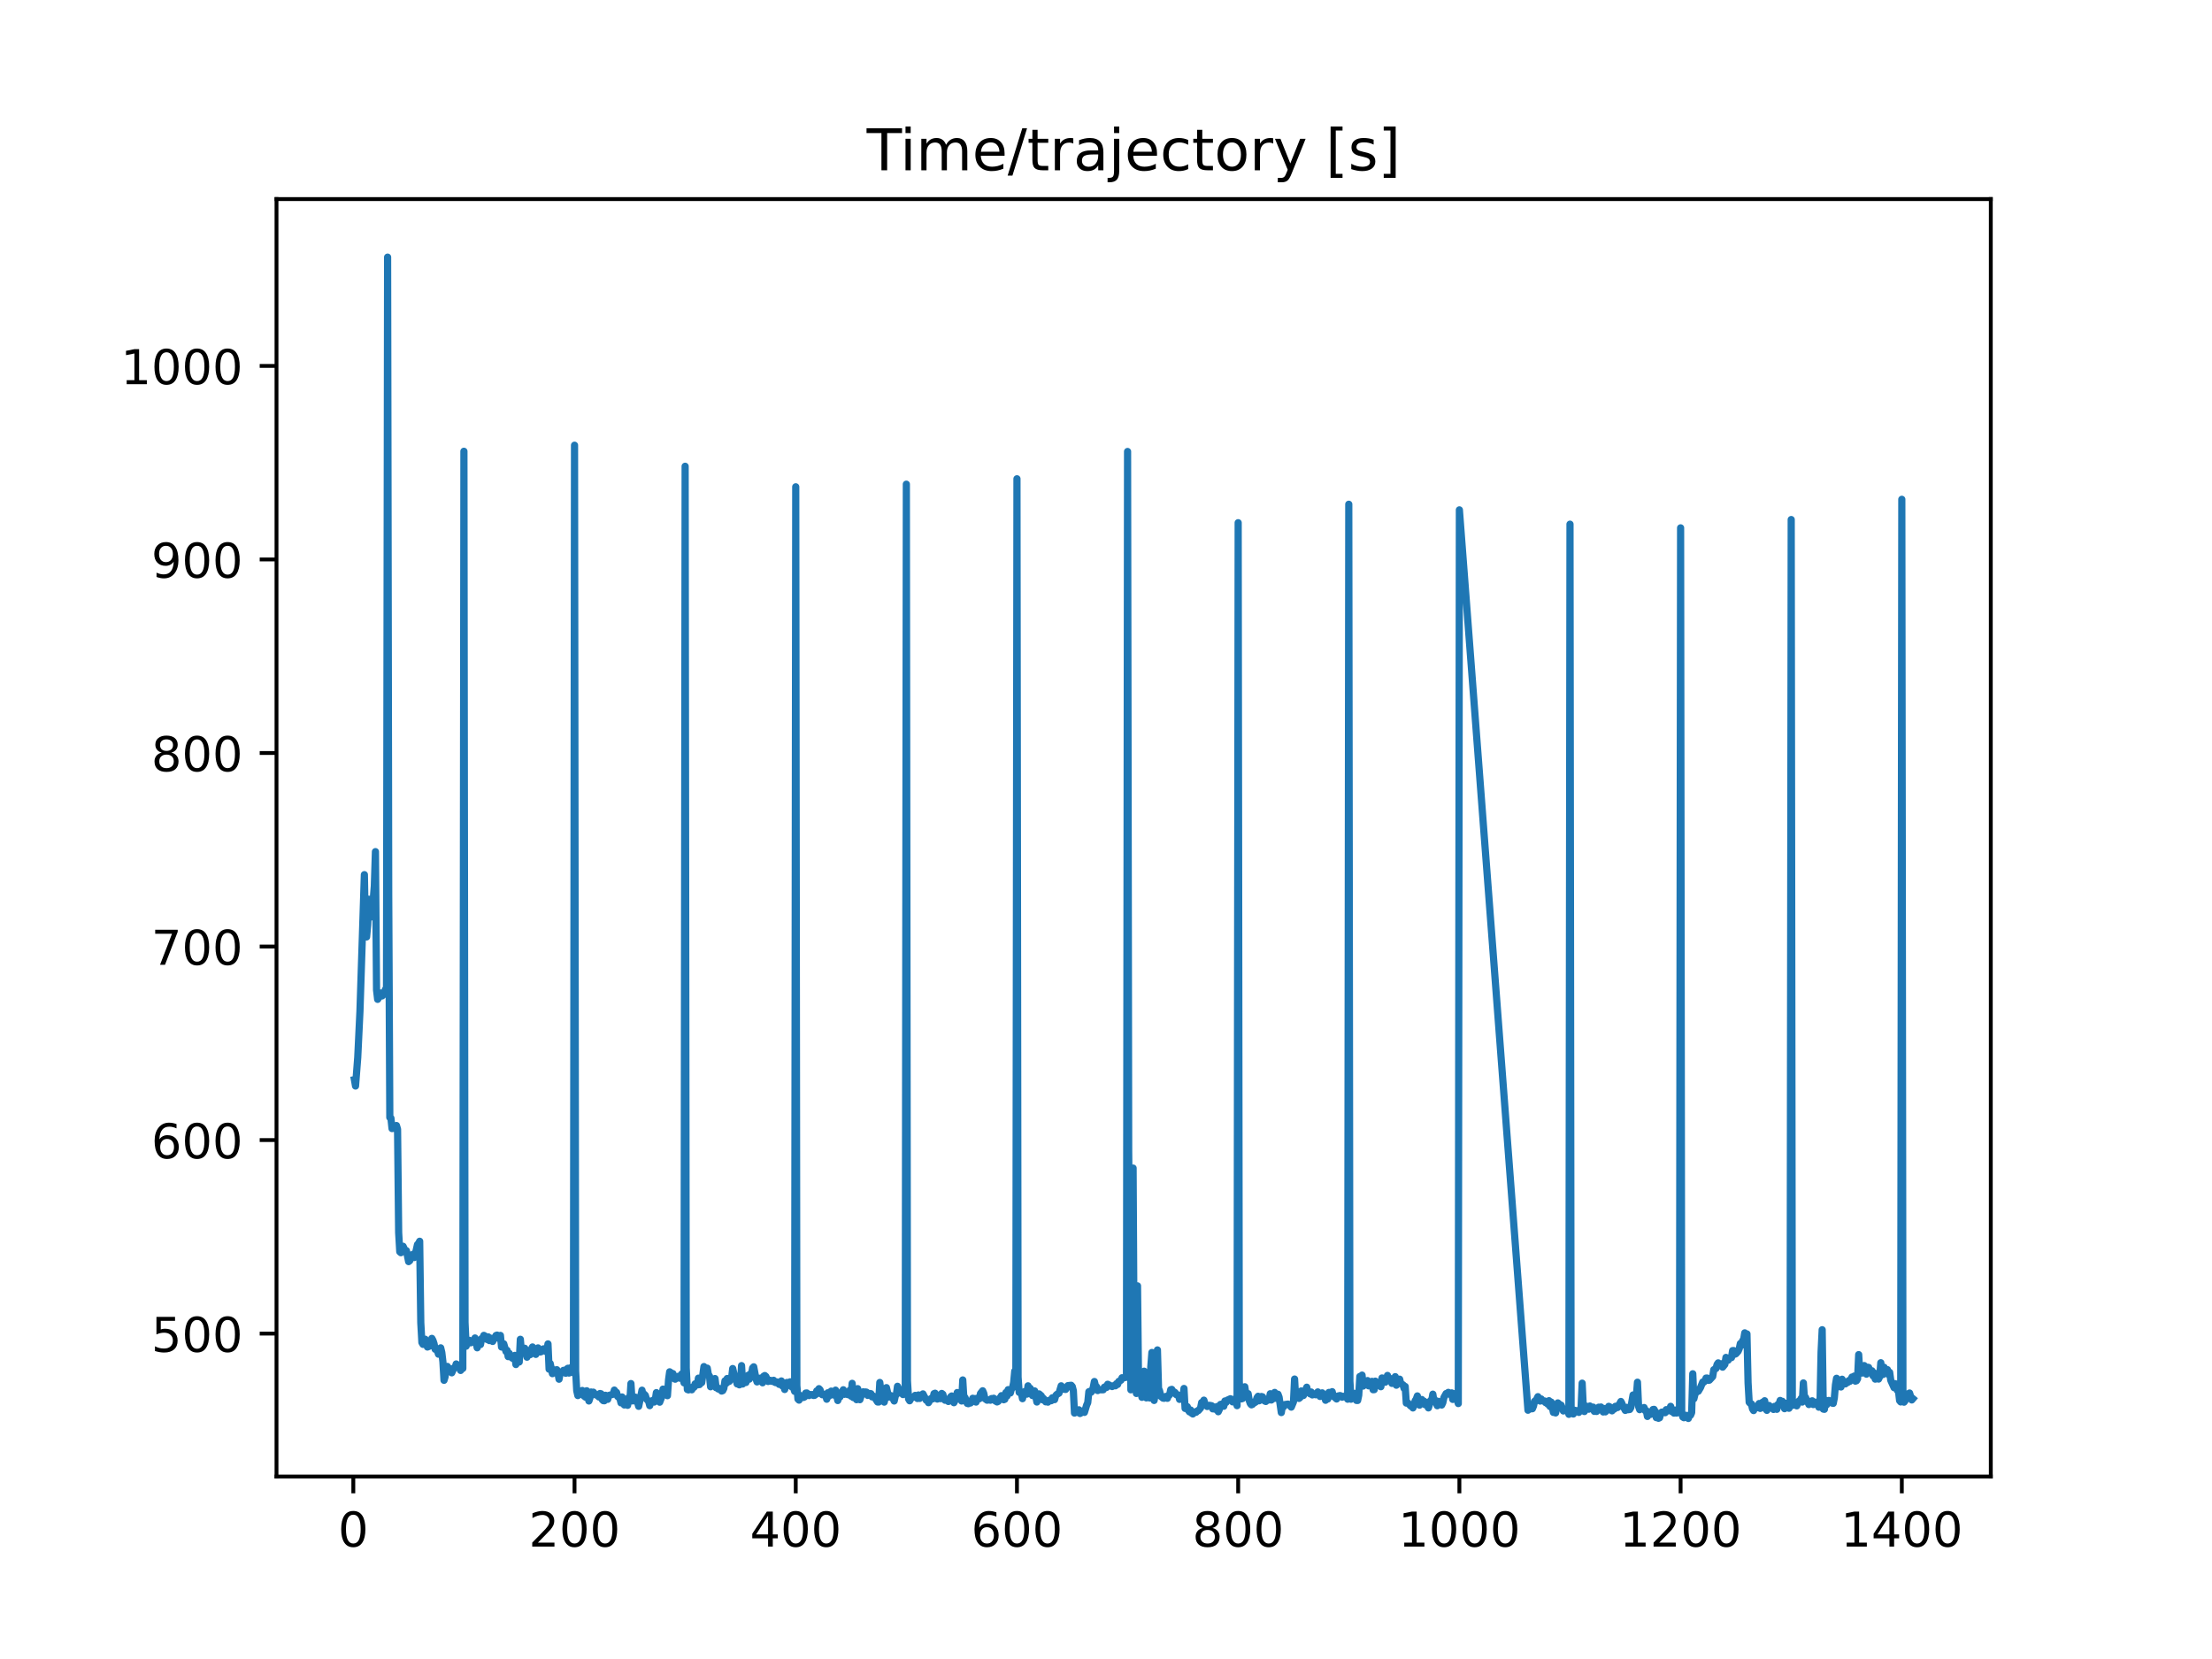 <?xml version="1.0" encoding="utf-8" standalone="no"?>
<!DOCTYPE svg PUBLIC "-//W3C//DTD SVG 1.1//EN"
  "http://www.w3.org/Graphics/SVG/1.1/DTD/svg11.dtd">
<!-- Created with matplotlib (https://matplotlib.org/) -->
<svg height="345.6pt" version="1.1" viewBox="0 0 460.8 345.6" width="460.8pt" xmlns="http://www.w3.org/2000/svg" xmlns:xlink="http://www.w3.org/1999/xlink">
 <defs>
  <style type="text/css">
*{stroke-linecap:butt;stroke-linejoin:round;}
  </style>
 </defs>
 <g id="figure_1">
  <g id="patch_1">
   <path d="M 0 345.6 
L 460.8 345.6 
L 460.8 0 
L 0 0 
z
" style="fill:#ffffff;"/>
  </g>
  <g id="axes_1">
   <g id="patch_2">
    <path d="M 57.6 307.584 
L 414.72 307.584 
L 414.72 41.472 
L 57.6 41.472 
z
" style="fill:#ffffff;"/>
   </g>
   <g id="matplotlib.axis_1">
    <g id="xtick_1">
     <g id="line2d_1">
      <defs>
       <path d="M 0 0 
L 0 3.5 
" id="m7036a03b59" style="stroke:#000000;stroke-width:0.8;"/>
      </defs>
      <g>
       <use style="stroke:#000000;stroke-width:0.8;" x="73.602" xlink:href="#m7036a03b59" y="307.584"/>
      </g>
     </g>
     <g id="text_1">
      <!-- 0 -->
      <defs>
       <path d="M 31.781 66.406 
Q 24.172 66.406 20.328 58.906 
Q 16.5 51.422 16.5 36.375 
Q 16.5 21.391 20.328 13.891 
Q 24.172 6.391 31.781 6.391 
Q 39.453 6.391 43.281 13.891 
Q 47.125 21.391 47.125 36.375 
Q 47.125 51.422 43.281 58.906 
Q 39.453 66.406 31.781 66.406 
z
M 31.781 74.219 
Q 44.047 74.219 50.516 64.516 
Q 56.984 54.828 56.984 36.375 
Q 56.984 17.969 50.516 8.266 
Q 44.047 -1.422 31.781 -1.422 
Q 19.531 -1.422 13.062 8.266 
Q 6.594 17.969 6.594 36.375 
Q 6.594 54.828 13.062 64.516 
Q 19.531 74.219 31.781 74.219 
z
" id="DejaVuSans-48"/>
      </defs>
      <g transform="translate(70.421 322.182)scale(0.1 -0.1)">
       <use xlink:href="#DejaVuSans-48"/>
      </g>
     </g>
    </g>
    <g id="xtick_2">
     <g id="line2d_2">
      <g>
       <use style="stroke:#000000;stroke-width:0.8;" x="119.685" xlink:href="#m7036a03b59" y="307.584"/>
      </g>
     </g>
     <g id="text_2">
      <!-- 200 -->
      <defs>
       <path d="M 19.188 8.297 
L 53.609 8.297 
L 53.609 0 
L 7.328 0 
L 7.328 8.297 
Q 12.938 14.109 22.625 23.891 
Q 32.328 33.688 34.812 36.531 
Q 39.547 41.844 41.422 45.531 
Q 43.312 49.219 43.312 52.781 
Q 43.312 58.594 39.234 62.25 
Q 35.156 65.922 28.609 65.922 
Q 23.969 65.922 18.812 64.312 
Q 13.672 62.703 7.812 59.422 
L 7.812 69.391 
Q 13.766 71.781 18.938 73 
Q 24.125 74.219 28.422 74.219 
Q 39.75 74.219 46.484 68.547 
Q 53.219 62.891 53.219 53.422 
Q 53.219 48.922 51.531 44.891 
Q 49.859 40.875 45.406 35.406 
Q 44.188 33.984 37.641 27.219 
Q 31.109 20.453 19.188 8.297 
z
" id="DejaVuSans-50"/>
      </defs>
      <g transform="translate(110.142 322.182)scale(0.1 -0.1)">
       <use xlink:href="#DejaVuSans-50"/>
       <use x="63.623" xlink:href="#DejaVuSans-48"/>
       <use x="127.246" xlink:href="#DejaVuSans-48"/>
      </g>
     </g>
    </g>
    <g id="xtick_3">
     <g id="line2d_3">
      <g>
       <use style="stroke:#000000;stroke-width:0.8;" x="165.768" xlink:href="#m7036a03b59" y="307.584"/>
      </g>
     </g>
     <g id="text_3">
      <!-- 400 -->
      <defs>
       <path d="M 37.797 64.312 
L 12.891 25.391 
L 37.797 25.391 
z
M 35.203 72.906 
L 47.609 72.906 
L 47.609 25.391 
L 58.016 25.391 
L 58.016 17.188 
L 47.609 17.188 
L 47.609 0 
L 37.797 0 
L 37.797 17.188 
L 4.891 17.188 
L 4.891 26.703 
z
" id="DejaVuSans-52"/>
      </defs>
      <g transform="translate(156.225 322.182)scale(0.1 -0.1)">
       <use xlink:href="#DejaVuSans-52"/>
       <use x="63.623" xlink:href="#DejaVuSans-48"/>
       <use x="127.246" xlink:href="#DejaVuSans-48"/>
      </g>
     </g>
    </g>
    <g id="xtick_4">
     <g id="line2d_4">
      <g>
       <use style="stroke:#000000;stroke-width:0.8;" x="211.851" xlink:href="#m7036a03b59" y="307.584"/>
      </g>
     </g>
     <g id="text_4">
      <!-- 600 -->
      <defs>
       <path d="M 33.016 40.375 
Q 26.375 40.375 22.484 35.828 
Q 18.609 31.297 18.609 23.391 
Q 18.609 15.531 22.484 10.953 
Q 26.375 6.391 33.016 6.391 
Q 39.656 6.391 43.531 10.953 
Q 47.406 15.531 47.406 23.391 
Q 47.406 31.297 43.531 35.828 
Q 39.656 40.375 33.016 40.375 
z
M 52.594 71.297 
L 52.594 62.312 
Q 48.875 64.062 45.094 64.984 
Q 41.312 65.922 37.594 65.922 
Q 27.828 65.922 22.672 59.328 
Q 17.531 52.734 16.797 39.406 
Q 19.672 43.656 24.016 45.922 
Q 28.375 48.188 33.594 48.188 
Q 44.578 48.188 50.953 41.516 
Q 57.328 34.859 57.328 23.391 
Q 57.328 12.156 50.688 5.359 
Q 44.047 -1.422 33.016 -1.422 
Q 20.359 -1.422 13.672 8.266 
Q 6.984 17.969 6.984 36.375 
Q 6.984 53.656 15.188 63.938 
Q 23.391 74.219 37.203 74.219 
Q 40.922 74.219 44.703 73.484 
Q 48.484 72.75 52.594 71.297 
z
" id="DejaVuSans-54"/>
      </defs>
      <g transform="translate(202.307 322.182)scale(0.1 -0.1)">
       <use xlink:href="#DejaVuSans-54"/>
       <use x="63.623" xlink:href="#DejaVuSans-48"/>
       <use x="127.246" xlink:href="#DejaVuSans-48"/>
      </g>
     </g>
    </g>
    <g id="xtick_5">
     <g id="line2d_5">
      <g>
       <use style="stroke:#000000;stroke-width:0.8;" x="257.934" xlink:href="#m7036a03b59" y="307.584"/>
      </g>
     </g>
     <g id="text_5">
      <!-- 800 -->
      <defs>
       <path d="M 31.781 34.625 
Q 24.75 34.625 20.719 30.859 
Q 16.703 27.094 16.703 20.516 
Q 16.703 13.922 20.719 10.156 
Q 24.75 6.391 31.781 6.391 
Q 38.812 6.391 42.859 10.172 
Q 46.922 13.969 46.922 20.516 
Q 46.922 27.094 42.891 30.859 
Q 38.875 34.625 31.781 34.625 
z
M 21.922 38.812 
Q 15.578 40.375 12.031 44.719 
Q 8.5 49.078 8.5 55.328 
Q 8.5 64.062 14.719 69.141 
Q 20.953 74.219 31.781 74.219 
Q 42.672 74.219 48.875 69.141 
Q 55.078 64.062 55.078 55.328 
Q 55.078 49.078 51.531 44.719 
Q 48 40.375 41.703 38.812 
Q 48.828 37.156 52.797 32.312 
Q 56.781 27.484 56.781 20.516 
Q 56.781 9.906 50.312 4.234 
Q 43.844 -1.422 31.781 -1.422 
Q 19.734 -1.422 13.25 4.234 
Q 6.781 9.906 6.781 20.516 
Q 6.781 27.484 10.781 32.312 
Q 14.797 37.156 21.922 38.812 
z
M 18.312 54.391 
Q 18.312 48.734 21.844 45.562 
Q 25.391 42.391 31.781 42.391 
Q 38.141 42.391 41.719 45.562 
Q 45.312 48.734 45.312 54.391 
Q 45.312 60.062 41.719 63.234 
Q 38.141 66.406 31.781 66.406 
Q 25.391 66.406 21.844 63.234 
Q 18.312 60.062 18.312 54.391 
z
" id="DejaVuSans-56"/>
      </defs>
      <g transform="translate(248.39 322.182)scale(0.1 -0.1)">
       <use xlink:href="#DejaVuSans-56"/>
       <use x="63.623" xlink:href="#DejaVuSans-48"/>
       <use x="127.246" xlink:href="#DejaVuSans-48"/>
      </g>
     </g>
    </g>
    <g id="xtick_6">
     <g id="line2d_6">
      <g>
       <use style="stroke:#000000;stroke-width:0.8;" x="304.017" xlink:href="#m7036a03b59" y="307.584"/>
      </g>
     </g>
     <g id="text_6">
      <!-- 1000 -->
      <defs>
       <path d="M 12.406 8.297 
L 28.516 8.297 
L 28.516 63.922 
L 10.984 60.406 
L 10.984 69.391 
L 28.422 72.906 
L 38.281 72.906 
L 38.281 8.297 
L 54.391 8.297 
L 54.391 0 
L 12.406 0 
z
" id="DejaVuSans-49"/>
      </defs>
      <g transform="translate(291.292 322.182)scale(0.1 -0.1)">
       <use xlink:href="#DejaVuSans-49"/>
       <use x="63.623" xlink:href="#DejaVuSans-48"/>
       <use x="127.246" xlink:href="#DejaVuSans-48"/>
       <use x="190.869" xlink:href="#DejaVuSans-48"/>
      </g>
     </g>
    </g>
    <g id="xtick_7">
     <g id="line2d_7">
      <g>
       <use style="stroke:#000000;stroke-width:0.8;" x="350.1" xlink:href="#m7036a03b59" y="307.584"/>
      </g>
     </g>
     <g id="text_7">
      <!-- 1200 -->
      <g transform="translate(337.375 322.182)scale(0.1 -0.1)">
       <use xlink:href="#DejaVuSans-49"/>
       <use x="63.623" xlink:href="#DejaVuSans-50"/>
       <use x="127.246" xlink:href="#DejaVuSans-48"/>
       <use x="190.869" xlink:href="#DejaVuSans-48"/>
      </g>
     </g>
    </g>
    <g id="xtick_8">
     <g id="line2d_8">
      <g>
       <use style="stroke:#000000;stroke-width:0.8;" x="396.183" xlink:href="#m7036a03b59" y="307.584"/>
      </g>
     </g>
     <g id="text_8">
      <!-- 1400 -->
      <g transform="translate(383.458 322.182)scale(0.1 -0.1)">
       <use xlink:href="#DejaVuSans-49"/>
       <use x="63.623" xlink:href="#DejaVuSans-52"/>
       <use x="127.246" xlink:href="#DejaVuSans-48"/>
       <use x="190.869" xlink:href="#DejaVuSans-48"/>
      </g>
     </g>
    </g>
   </g>
   <g id="matplotlib.axis_2">
    <g id="ytick_1">
     <g id="line2d_9">
      <defs>
       <path d="M 0 0 
L -3.5 0 
" id="m1cb4698c40" style="stroke:#000000;stroke-width:0.8;"/>
      </defs>
      <g>
       <use style="stroke:#000000;stroke-width:0.8;" x="57.6" xlink:href="#m1cb4698c40" y="277.815"/>
      </g>
     </g>
     <g id="text_9">
      <!-- 500 -->
      <defs>
       <path d="M 10.797 72.906 
L 49.516 72.906 
L 49.516 64.594 
L 19.828 64.594 
L 19.828 46.734 
Q 21.969 47.469 24.109 47.828 
Q 26.266 48.188 28.422 48.188 
Q 40.625 48.188 47.75 41.5 
Q 54.891 34.812 54.891 23.391 
Q 54.891 11.625 47.562 5.094 
Q 40.234 -1.422 26.906 -1.422 
Q 22.312 -1.422 17.547 -0.641 
Q 12.797 0.141 7.719 1.703 
L 7.719 11.625 
Q 12.109 9.234 16.797 8.062 
Q 21.484 6.891 26.703 6.891 
Q 35.156 6.891 40.078 11.328 
Q 45.016 15.766 45.016 23.391 
Q 45.016 31 40.078 35.438 
Q 35.156 39.891 26.703 39.891 
Q 22.75 39.891 18.812 39.016 
Q 14.891 38.141 10.797 36.281 
z
" id="DejaVuSans-53"/>
      </defs>
      <g transform="translate(31.512 281.614)scale(0.1 -0.1)">
       <use xlink:href="#DejaVuSans-53"/>
       <use x="63.623" xlink:href="#DejaVuSans-48"/>
       <use x="127.246" xlink:href="#DejaVuSans-48"/>
      </g>
     </g>
    </g>
    <g id="ytick_2">
     <g id="line2d_10">
      <g>
       <use style="stroke:#000000;stroke-width:0.8;" x="57.6" xlink:href="#m1cb4698c40" y="237.497"/>
      </g>
     </g>
     <g id="text_10">
      <!-- 600 -->
      <g transform="translate(31.512 241.296)scale(0.1 -0.1)">
       <use xlink:href="#DejaVuSans-54"/>
       <use x="63.623" xlink:href="#DejaVuSans-48"/>
       <use x="127.246" xlink:href="#DejaVuSans-48"/>
      </g>
     </g>
    </g>
    <g id="ytick_3">
     <g id="line2d_11">
      <g>
       <use style="stroke:#000000;stroke-width:0.8;" x="57.6" xlink:href="#m1cb4698c40" y="197.18"/>
      </g>
     </g>
     <g id="text_11">
      <!-- 700 -->
      <defs>
       <path d="M 8.203 72.906 
L 55.078 72.906 
L 55.078 68.703 
L 28.609 0 
L 18.312 0 
L 43.219 64.594 
L 8.203 64.594 
z
" id="DejaVuSans-55"/>
      </defs>
      <g transform="translate(31.512 200.979)scale(0.1 -0.1)">
       <use xlink:href="#DejaVuSans-55"/>
       <use x="63.623" xlink:href="#DejaVuSans-48"/>
       <use x="127.246" xlink:href="#DejaVuSans-48"/>
      </g>
     </g>
    </g>
    <g id="ytick_4">
     <g id="line2d_12">
      <g>
       <use style="stroke:#000000;stroke-width:0.8;" x="57.6" xlink:href="#m1cb4698c40" y="156.862"/>
      </g>
     </g>
     <g id="text_12">
      <!-- 800 -->
      <g transform="translate(31.512 160.662)scale(0.1 -0.1)">
       <use xlink:href="#DejaVuSans-56"/>
       <use x="63.623" xlink:href="#DejaVuSans-48"/>
       <use x="127.246" xlink:href="#DejaVuSans-48"/>
      </g>
     </g>
    </g>
    <g id="ytick_5">
     <g id="line2d_13">
      <g>
       <use style="stroke:#000000;stroke-width:0.8;" x="57.6" xlink:href="#m1cb4698c40" y="116.545"/>
      </g>
     </g>
     <g id="text_13">
      <!-- 900 -->
      <defs>
       <path d="M 10.984 1.516 
L 10.984 10.5 
Q 14.703 8.734 18.5 7.812 
Q 22.312 6.891 25.984 6.891 
Q 35.75 6.891 40.891 13.453 
Q 46.047 20.016 46.781 33.406 
Q 43.953 29.203 39.594 26.953 
Q 35.25 24.703 29.984 24.703 
Q 19.047 24.703 12.672 31.312 
Q 6.297 37.938 6.297 49.422 
Q 6.297 60.641 12.938 67.422 
Q 19.578 74.219 30.609 74.219 
Q 43.266 74.219 49.922 64.516 
Q 56.594 54.828 56.594 36.375 
Q 56.594 19.141 48.406 8.859 
Q 40.234 -1.422 26.422 -1.422 
Q 22.703 -1.422 18.891 -0.688 
Q 15.094 0.047 10.984 1.516 
z
M 30.609 32.422 
Q 37.25 32.422 41.125 36.953 
Q 45.016 41.5 45.016 49.422 
Q 45.016 57.281 41.125 61.844 
Q 37.25 66.406 30.609 66.406 
Q 23.969 66.406 20.094 61.844 
Q 16.219 57.281 16.219 49.422 
Q 16.219 41.5 20.094 36.953 
Q 23.969 32.422 30.609 32.422 
z
" id="DejaVuSans-57"/>
      </defs>
      <g transform="translate(31.512 120.344)scale(0.1 -0.1)">
       <use xlink:href="#DejaVuSans-57"/>
       <use x="63.623" xlink:href="#DejaVuSans-48"/>
       <use x="127.246" xlink:href="#DejaVuSans-48"/>
      </g>
     </g>
    </g>
    <g id="ytick_6">
     <g id="line2d_14">
      <g>
       <use style="stroke:#000000;stroke-width:0.8;" x="57.6" xlink:href="#m1cb4698c40" y="76.228"/>
      </g>
     </g>
     <g id="text_14">
      <!-- 1000 -->
      <g transform="translate(25.15 80.027)scale(0.1 -0.1)">
       <use xlink:href="#DejaVuSans-49"/>
       <use x="63.623" xlink:href="#DejaVuSans-48"/>
       <use x="127.246" xlink:href="#DejaVuSans-48"/>
       <use x="190.869" xlink:href="#DejaVuSans-48"/>
      </g>
     </g>
    </g>
   </g>
   <g id="line2d_15">
    <path clip-path="url(#p429efb8d99)" d="M 73.833 224.926 
L 74.063 226.241 
L 74.524 220.281 
L 74.985 210.651 
L 75.906 182.207 
L 76.137 194.825 
L 76.367 195.181 
L 76.598 192.702 
L 76.828 187.327 
L 77.289 191.025 
L 77.519 190.334 
L 77.98 184.548 
L 78.211 177.41 
L 78.441 206.223 
L 78.671 208.185 
L 79.132 207.443 
L 79.363 206.855 
L 79.593 207.47 
L 80.054 207.027 
L 80.284 206.117 
L 80.515 206.82 
L 80.745 53.568 
L 80.976 186.435 
L 81.206 232.792 
L 81.436 232.925 
L 81.667 235.102 
L 81.897 234.946 
L 82.128 235.078 
L 82.358 234.856 
L 82.588 234.465 
L 82.819 235.234 
L 83.049 256.787 
L 83.28 260.761 
L 83.51 260.963 
L 83.971 259.622 
L 84.432 260.59 
L 84.662 260.532 
L 85.123 262.817 
L 85.353 262.636 
L 85.584 261.449 
L 85.814 261.603 
L 86.045 261.281 
L 86.275 261.974 
L 86.506 261.31 
L 86.966 259.263 
L 87.197 259.028 
L 87.427 258.575 
L 87.658 275.542 
L 87.888 279.668 
L 88.118 280.056 
L 88.349 279.186 
L 88.579 278.984 
L 89.04 280.609 
L 89.501 280.416 
L 89.731 279.917 
L 89.962 278.808 
L 90.192 279.233 
L 90.423 279.933 
L 90.653 281.081 
L 90.883 281.047 
L 91.114 281.373 
L 91.344 282.104 
L 91.575 281.97 
L 91.805 280.777 
L 92.036 281.751 
L 92.266 283.699 
L 92.496 287.544 
L 92.727 286.783 
L 92.957 284.895 
L 93.188 284.646 
L 93.418 284.979 
L 93.648 285.086 
L 94.109 285.985 
L 94.57 284.948 
L 94.8 284.927 
L 95.031 284.136 
L 95.492 284.434 
L 95.953 285.491 
L 96.183 284.924 
L 96.413 285.081 
L 96.644 94.009 
L 96.874 275.493 
L 96.874 275.493 
L 97.105 280.438 
L 97.105 280.438 
L 97.335 279.666 
L 97.335 279.666 
L 97.565 279.609 
L 97.565 279.609 
L 97.796 279.211 
L 98.026 279.738 
L 98.026 279.738 
L 98.257 279.554 
L 98.487 279.596 
L 98.487 279.596 
L 98.718 279.406 
L 98.718 279.406 
L 98.948 278.723 
L 98.948 278.723 
L 99.409 280.771 
L 99.409 280.771 
L 99.639 279.736 
L 99.639 279.736 
L 100.1 280.091 
L 100.1 280.091 
L 100.33 278.846 
L 100.33 278.846 
L 100.561 278.787 
L 100.561 278.787 
L 100.791 278.179 
L 101.022 278.304 
L 101.022 278.304 
L 101.483 279.049 
L 101.483 279.049 
L 101.713 278.491 
L 101.713 278.491 
L 101.943 279.27 
L 101.943 279.27 
L 102.174 278.928 
L 102.174 278.928 
L 102.404 278.791 
L 102.404 278.791 
L 102.635 279.45 
L 102.635 279.45 
L 102.865 278.958 
L 102.865 278.958 
L 103.095 278.793 
L 103.095 278.793 
L 103.326 278.199 
L 103.326 278.199 
L 103.556 278.121 
L 103.556 278.121 
L 104.017 278.883 
L 104.017 278.883 
L 104.247 278.19 
L 104.247 278.19 
L 104.478 280.608 
L 104.478 280.608 
L 104.708 279.989 
L 104.708 279.989 
L 104.939 279.937 
L 104.939 279.937 
L 105.4 281.53 
L 105.4 281.53 
L 105.63 281.296 
L 105.63 281.296 
L 105.86 282.608 
L 105.86 282.608 
L 106.091 281.931 
L 106.091 281.931 
L 106.321 282.608 
L 106.321 282.608 
L 106.782 282.967 
L 106.782 282.967 
L 107.012 282.984 
L 107.243 282.355 
L 107.243 282.355 
L 107.473 284.257 
L 107.473 284.257 
L 107.704 283.302 
L 107.704 283.302 
L 107.934 283.173 
L 107.934 283.173 
L 108.165 283.735 
L 108.165 283.735 
L 108.395 278.994 
L 108.625 281.565 
L 108.856 281.852 
L 109.086 281.593 
L 109.317 280.862 
L 109.777 282.731 
L 110.238 281.334 
L 110.469 282.191 
L 110.699 281.064 
L 110.93 280.595 
L 111.621 282.145 
L 111.851 281.156 
L 112.082 280.791 
L 112.312 281.432 
L 112.542 281.645 
L 112.773 281.569 
L 113.234 280.983 
L 113.464 281.097 
L 113.694 281.527 
L 113.925 281.35 
L 114.155 279.955 
L 114.386 285.229 
L 114.616 284.035 
L 115.077 286.159 
L 115.538 285.371 
L 115.768 285.537 
L 115.999 285.335 
L 116.229 286.079 
L 116.459 287.317 
L 116.69 286.048 
L 116.92 285.82 
L 117.151 285.877 
L 117.381 285.465 
L 117.612 285.933 
L 117.842 286.074 
L 118.072 285.203 
L 118.303 285.034 
L 118.533 286.036 
L 118.764 284.969 
L 119.224 285.911 
L 119.455 285.867 
L 119.685 92.746 
L 119.916 285.611 
L 120.146 289.721 
L 120.377 290.725 
L 120.607 289.751 
L 120.837 290.084 
L 121.068 290.092 
L 121.298 289.662 
L 121.529 290.693 
L 121.989 291.067 
L 122.22 289.718 
L 122.681 291.851 
L 122.911 291.171 
L 123.142 289.981 
L 123.372 290.293 
L 123.602 290.009 
L 124.063 290.567 
L 124.294 290.649 
L 124.524 290.592 
L 124.754 291.014 
L 124.985 290.294 
L 125.215 290.349 
L 125.446 291.556 
L 125.676 291.783 
L 125.906 291.806 
L 126.137 290.661 
L 126.598 291.509 
L 126.828 290.692 
L 127.289 290.567 
L 127.75 290.439 
L 127.98 289.58 
L 128.211 289.931 
L 128.441 290.058 
L 128.671 290.911 
L 129.132 291.297 
L 129.363 292.243 
L 129.593 291.016 
L 130.054 292.681 
L 130.284 291.638 
L 130.515 292.548 
L 130.745 292.755 
L 130.976 291.138 
L 131.206 291.942 
L 131.436 288.218 
L 131.667 291.835 
L 132.128 291.806 
L 132.358 291.052 
L 132.589 291.363 
L 133.049 292.965 
L 133.741 289.6 
L 133.971 290.646 
L 134.201 290.433 
L 134.432 290.679 
L 134.662 291.426 
L 135.123 291.93 
L 135.353 292.823 
L 135.584 291.892 
L 135.814 291.885 
L 136.045 291.687 
L 136.275 292.078 
L 136.506 291.576 
L 136.736 290.107 
L 136.966 291.4 
L 137.197 290.808 
L 137.427 292.105 
L 137.888 290.896 
L 138.118 289.377 
L 138.349 289.482 
L 138.579 290.088 
L 138.81 290.107 
L 139.04 290.747 
L 139.271 287.445 
L 139.501 285.77 
L 139.962 286.105 
L 140.192 286.147 
L 140.423 287.181 
L 140.653 287.313 
L 140.883 286.996 
L 141.344 286.697 
L 141.575 287.104 
L 141.805 286.779 
L 142.036 286.207 
L 142.266 286.921 
L 142.496 288.072 
L 142.727 97.132 
L 142.957 284.97 
L 143.188 289.46 
L 143.418 289.544 
L 143.648 289.071 
L 143.879 289.064 
L 144.109 289.518 
L 144.34 288.935 
L 144.57 289.005 
L 144.801 288.28 
L 145.031 288.237 
L 145.261 288.512 
L 145.492 287.091 
L 145.722 288.436 
L 145.953 287.129 
L 146.183 288.027 
L 146.644 284.679 
L 147.105 285.336 
L 147.335 285.005 
L 147.565 286.323 
L 147.796 286.664 
L 148.026 288.891 
L 148.257 288.566 
L 148.487 287.783 
L 148.718 287.844 
L 148.948 287.174 
L 149.178 289.09 
L 149.409 289.005 
L 149.639 289.359 
L 150.1 289.284 
L 150.33 289.785 
L 150.561 289.692 
L 150.791 289.225 
L 151.022 287.648 
L 151.252 288.197 
L 151.483 287.166 
L 151.713 287.858 
L 151.943 287.759 
L 152.404 287.05 
L 152.635 285.092 
L 153.095 287.072 
L 153.326 287.306 
L 153.556 288.296 
L 153.787 287.881 
L 154.017 288.492 
L 154.248 288.351 
L 154.478 284.481 
L 154.708 288.319 
L 154.939 286.754 
L 155.169 287.657 
L 155.4 287.997 
L 155.63 286.968 
L 155.86 286.489 
L 156.091 287.311 
L 156.321 286.196 
L 156.552 286.293 
L 156.782 284.973 
L 157.012 284.732 
L 157.473 287.166 
L 157.704 287.88 
L 158.165 287.11 
L 158.395 287.719 
L 158.625 287.043 
L 158.856 288.062 
L 159.086 286.694 
L 159.317 286.548 
L 159.547 286.74 
L 160.008 287.787 
L 160.238 287.533 
L 160.469 287.543 
L 160.699 287.75 
L 161.16 287.541 
L 161.39 287.948 
L 161.621 288.037 
L 161.851 287.877 
L 162.082 288.031 
L 162.312 288.392 
L 162.773 287.677 
L 163.003 288.737 
L 163.234 288.197 
L 163.464 289.455 
L 163.695 288.258 
L 163.925 287.987 
L 164.155 288.09 
L 164.616 287.853 
L 164.847 288.855 
L 165.077 288.461 
L 165.538 289.849 
L 165.768 101.412 
L 165.999 288.623 
L 166.229 291.45 
L 166.46 291.674 
L 166.69 290.689 
L 166.92 291.201 
L 167.151 290.883 
L 167.381 291.114 
L 167.612 291.007 
L 167.842 290.199 
L 168.072 290.179 
L 168.533 290.722 
L 168.764 290.501 
L 168.994 290.563 
L 169.224 290.505 
L 169.455 290.699 
L 169.685 290.679 
L 169.916 290.507 
L 170.146 289.74 
L 170.377 290.277 
L 170.607 289.283 
L 170.837 289.523 
L 171.068 290.293 
L 171.298 290.554 
L 171.529 290.437 
L 171.759 290.668 
L 171.989 290.568 
L 172.22 291.484 
L 172.45 290.135 
L 172.681 290.843 
L 172.911 290.449 
L 173.142 289.797 
L 173.372 290.377 
L 173.602 290.6 
L 174.063 289.59 
L 174.524 291.761 
L 174.754 291.065 
L 174.985 291.016 
L 175.215 290.26 
L 175.676 289.51 
L 175.907 290.466 
L 176.137 290.272 
L 176.367 290.326 
L 176.598 290.529 
L 176.828 290.28 
L 177.059 289.594 
L 177.289 290.848 
L 177.519 288.176 
L 177.75 291.134 
L 177.98 291.12 
L 178.211 291.258 
L 178.441 291.581 
L 178.671 289.282 
L 178.902 290.159 
L 179.132 291.582 
L 179.593 290.152 
L 179.824 289.941 
L 180.054 290.337 
L 180.284 289.966 
L 180.515 290.009 
L 180.745 290.685 
L 181.206 290.288 
L 181.436 290.331 
L 181.667 290.999 
L 181.897 290.804 
L 182.128 290.977 
L 182.819 292.059 
L 183.049 292.069 
L 183.28 287.988 
L 183.741 291.761 
L 183.971 291.783 
L 184.201 292.088 
L 184.432 291.059 
L 184.662 289.066 
L 185.123 291.029 
L 185.354 290.741 
L 185.584 290.725 
L 185.814 291.189 
L 186.045 291.349 
L 186.275 291.853 
L 186.506 290.833 
L 186.736 290.43 
L 186.966 288.787 
L 187.197 289.27 
L 187.427 290.172 
L 187.658 289.974 
L 187.888 289.597 
L 188.119 290.522 
L 188.349 290.257 
L 188.579 289.586 
L 188.81 100.863 
L 189.04 287.656 
L 189.271 291.424 
L 189.501 291.808 
L 189.731 291.32 
L 189.962 291.236 
L 190.192 291.003 
L 190.423 291.003 
L 190.653 290.677 
L 190.883 290.751 
L 191.114 291.334 
L 191.344 290.594 
L 191.575 291.321 
L 191.805 290.704 
L 192.036 290.799 
L 192.266 290.37 
L 192.957 291.698 
L 193.188 291.509 
L 193.418 292.204 
L 193.879 291.446 
L 194.109 291.232 
L 194.34 291.405 
L 194.57 290.322 
L 194.801 290.23 
L 195.031 291.195 
L 195.261 291.45 
L 195.492 291.283 
L 195.953 291.37 
L 196.183 290.279 
L 196.413 290.455 
L 196.644 291.402 
L 196.874 291.702 
L 197.105 291.547 
L 197.566 291.957 
L 197.796 291.775 
L 198.026 290.998 
L 198.257 290.807 
L 198.487 291.085 
L 198.718 292.21 
L 199.178 291.306 
L 199.409 290.086 
L 199.639 290.922 
L 199.87 291.003 
L 200.1 291.269 
L 200.33 291.857 
L 200.561 287.467 
L 200.791 291.335 
L 201.022 291.118 
L 201.483 292.348 
L 201.713 292.417 
L 201.943 292.054 
L 202.174 292.268 
L 202.404 292.062 
L 202.635 291.286 
L 202.865 291.907 
L 203.095 291.342 
L 203.326 292.082 
L 203.556 291.279 
L 203.787 291.404 
L 204.017 291.391 
L 204.248 290.297 
L 204.708 289.725 
L 204.939 290.274 
L 205.169 291.354 
L 205.63 291.69 
L 206.091 291.609 
L 206.321 291.691 
L 206.552 291.35 
L 206.782 291.501 
L 207.013 291.278 
L 207.243 291.772 
L 207.704 292.05 
L 207.934 291.939 
L 208.165 291.348 
L 208.395 291.123 
L 208.625 290.739 
L 208.856 291.344 
L 209.086 291.594 
L 209.317 291.499 
L 209.547 290.086 
L 209.777 290.822 
L 210.008 289.495 
L 210.469 290.189 
L 210.699 289.315 
L 210.93 289.119 
L 211.16 288.006 
L 211.39 285.622 
L 211.621 287.082 
L 211.851 99.737 
L 212.082 286.869 
L 212.312 290.056 
L 212.773 290.212 
L 213.003 291.372 
L 213.234 290.284 
L 213.464 289.88 
L 213.925 290.425 
L 214.155 288.691 
L 214.386 289.299 
L 214.616 289.207 
L 215.077 290.72 
L 215.307 290.436 
L 215.538 289.756 
L 215.999 292.069 
L 216.46 290.371 
L 216.92 290.768 
L 217.151 291.596 
L 217.381 291.324 
L 217.842 292.029 
L 218.072 291.813 
L 218.303 292.093 
L 218.533 291.72 
L 218.764 291.665 
L 218.994 291.793 
L 219.225 291.181 
L 219.455 291.571 
L 219.685 291.572 
L 219.916 290.752 
L 220.146 290.483 
L 220.607 290.221 
L 221.068 288.687 
L 221.298 289.241 
L 221.529 289.386 
L 221.989 289.445 
L 222.45 288.656 
L 223.142 288.574 
L 223.372 288.832 
L 223.602 289.725 
L 223.833 294.368 
L 224.063 293.79 
L 224.294 293.877 
L 224.524 294.249 
L 224.754 293.685 
L 224.985 294.458 
L 225.215 294.321 
L 225.446 293.989 
L 225.676 293.887 
L 225.907 294.228 
L 226.367 292.713 
L 226.598 292.204 
L 226.828 289.918 
L 227.059 289.833 
L 227.289 290.029 
L 227.519 289.736 
L 227.75 288.975 
L 227.98 287.793 
L 228.211 288.734 
L 228.441 288.885 
L 228.672 289.681 
L 228.902 289.526 
L 229.824 289.511 
L 230.054 288.971 
L 230.284 288.865 
L 230.515 289.032 
L 230.745 288.366 
L 231.436 288.713 
L 231.667 288.846 
L 232.128 288.614 
L 232.358 288.69 
L 232.589 288.238 
L 232.819 288.403 
L 233.049 287.776 
L 233.51 287.531 
L 233.741 287.01 
L 233.971 287.044 
L 234.662 286.906 
L 234.893 94.052 
L 235.123 239.862 
L 235.584 289.526 
L 235.814 289.205 
L 236.045 243.333 
L 236.275 284.612 
L 236.506 284.148 
L 236.736 290.287 
L 236.966 267.868 
L 237.197 289.639 
L 237.427 290.173 
L 237.658 289.562 
L 237.888 291.09 
L 238.119 290.474 
L 238.349 285.646 
L 238.579 290.702 
L 238.81 291.207 
L 239.04 288.521 
L 239.271 288.66 
L 239.501 291.225 
L 239.731 284.728 
L 239.962 281.743 
L 240.192 289.209 
L 240.423 291.74 
L 240.653 290.432 
L 241.114 281.213 
L 241.344 289.215 
L 241.575 289.778 
L 241.805 290.866 
L 242.266 291.252 
L 242.496 291.294 
L 242.727 290.939 
L 242.957 290.892 
L 243.188 291.296 
L 243.418 290.671 
L 243.648 290.583 
L 243.879 289.493 
L 244.109 289.433 
L 244.34 290.011 
L 244.57 289.939 
L 244.801 290.099 
L 245.031 290.525 
L 245.261 290.531 
L 245.492 290.65 
L 245.722 291.518 
L 246.183 290.766 
L 246.413 291.228 
L 246.644 289.242 
L 246.874 293.401 
L 247.105 293.076 
L 247.335 293.029 
L 247.566 293.827 
L 247.796 294.124 
L 248.026 293.721 
L 248.257 294.399 
L 248.487 294.555 
L 248.948 294.121 
L 249.178 294.195 
L 249.409 293.932 
L 249.639 293.854 
L 250.1 293.326 
L 250.331 292.161 
L 250.561 292.744 
L 250.791 291.676 
L 251.022 292.441 
L 251.483 293.002 
L 251.943 292.752 
L 252.404 292.835 
L 252.635 293.496 
L 252.865 293.082 
L 253.095 293.561 
L 253.326 293.367 
L 253.556 293.004 
L 253.787 294.088 
L 254.017 293.606 
L 254.248 292.562 
L 254.708 292.463 
L 254.939 292.952 
L 255.169 291.848 
L 255.4 292.166 
L 255.63 291.696 
L 256.321 291.384 
L 256.782 292.043 
L 257.013 291.503 
L 257.243 291.946 
L 257.473 291.787 
L 257.704 292.824 
L 257.934 108.888 
L 258.165 287.874 
L 258.395 291.126 
L 258.625 291.412 
L 258.856 291.331 
L 259.086 290.623 
L 259.317 288.888 
L 259.547 290.42 
L 259.778 290.674 
L 260.008 290.322 
L 260.238 291.765 
L 260.469 292.404 
L 260.699 292.651 
L 260.93 292.551 
L 261.16 292.079 
L 261.39 292.187 
L 261.621 292.033 
L 261.851 291.186 
L 262.082 290.87 
L 262.312 291.805 
L 262.543 291.622 
L 262.773 290.915 
L 263.003 290.973 
L 263.464 291.859 
L 263.695 291.953 
L 263.925 291.492 
L 264.155 291.446 
L 264.386 291.637 
L 264.616 290.338 
L 264.847 291.649 
L 265.077 290.902 
L 265.307 291.362 
L 265.538 290.064 
L 265.768 291.276 
L 265.999 291.023 
L 266.229 290.44 
L 266.46 291.074 
L 266.92 294.265 
L 267.151 292.829 
L 267.381 293.07 
L 267.612 292.605 
L 268.303 292.5 
L 268.533 292.718 
L 268.764 292.59 
L 268.994 293.13 
L 269.455 292.03 
L 269.685 287.277 
L 269.916 291.322 
L 270.377 290.953 
L 270.607 291.317 
L 270.837 291.124 
L 271.068 289.762 
L 271.298 290.046 
L 271.529 290.707 
L 272.22 288.979 
L 272.45 290.06 
L 272.681 289.875 
L 272.911 290.362 
L 273.142 289.979 
L 273.372 290.589 
L 273.833 290.404 
L 274.063 290.556 
L 274.524 289.962 
L 274.985 290.911 
L 275.215 290.757 
L 275.446 290.154 
L 275.907 290.931 
L 276.137 291.703 
L 276.367 291.01 
L 276.598 291.448 
L 276.828 290.066 
L 277.059 290.079 
L 277.289 290.322 
L 277.519 289.912 
L 277.75 290.888 
L 277.98 291.017 
L 278.441 291.432 
L 278.672 290.828 
L 279.132 290.722 
L 279.363 290.786 
L 279.593 291.066 
L 279.824 290.898 
L 280.054 290.974 
L 280.284 290.756 
L 280.745 291.481 
L 280.976 105.043 
L 281.206 287.736 
L 281.437 291.482 
L 281.667 290.679 
L 281.897 290.623 
L 282.128 290.26 
L 282.589 291.74 
L 282.819 291.746 
L 283.049 290.647 
L 283.28 286.739 
L 283.51 287.499 
L 283.741 286.459 
L 283.971 288.743 
L 284.432 288.025 
L 284.893 287.602 
L 285.123 288.7 
L 285.354 288.074 
L 285.814 287.76 
L 286.045 289.503 
L 286.275 289.487 
L 286.506 287.722 
L 286.736 288.163 
L 286.966 288.099 
L 287.197 288.237 
L 287.427 288.127 
L 287.658 288.881 
L 287.888 287.057 
L 288.119 287.114 
L 288.349 287.88 
L 288.579 287.942 
L 288.81 287.518 
L 289.04 286.527 
L 289.271 287.352 
L 289.501 287.126 
L 289.731 287.219 
L 289.962 288.187 
L 290.192 288.118 
L 290.653 286.78 
L 290.884 288.566 
L 291.114 287.715 
L 291.344 287.997 
L 291.575 287.303 
L 291.805 288.233 
L 292.266 288.473 
L 292.496 289.226 
L 292.727 288.822 
L 292.957 292.289 
L 293.188 292.152 
L 293.879 292.898 
L 294.109 292.878 
L 294.34 293.3 
L 294.57 292.721 
L 294.801 291.794 
L 295.031 291.456 
L 295.261 290.793 
L 295.722 292.718 
L 296.183 291.542 
L 296.413 291.844 
L 296.644 291.884 
L 296.874 292.629 
L 297.105 292.143 
L 297.566 293.292 
L 298.026 291.749 
L 298.257 291.712 
L 298.487 290.429 
L 298.718 291.872 
L 298.948 291.661 
L 299.409 292.841 
L 299.639 291.925 
L 299.87 292.278 
L 300.1 292.379 
L 300.331 292.693 
L 300.561 292.211 
L 300.791 291.132 
L 301.252 290.3 
L 301.483 290.248 
L 301.713 290.053 
L 301.943 290.438 
L 302.404 290.159 
L 302.635 291.522 
L 302.865 290.317 
L 303.096 291.166 
L 303.326 291.53 
L 303.556 291.607 
L 303.787 292.387 
L 304.017 106.215 
L 318.303 293.777 
L 318.533 293.236 
L 318.764 293.501 
L 319.225 293.463 
L 319.455 292.906 
L 319.685 291.901 
L 319.916 291.872 
L 320.377 290.948 
L 320.837 291.869 
L 321.068 291.429 
L 321.298 291.784 
L 321.529 291.875 
L 321.759 291.843 
L 321.99 292.205 
L 322.22 292.15 
L 322.45 292.533 
L 322.681 291.787 
L 322.911 293.016 
L 323.142 292.081 
L 323.602 294.233 
L 323.833 293.935 
L 324.063 294.341 
L 324.524 292.249 
L 324.755 292.444 
L 324.985 292.916 
L 325.215 292.716 
L 325.676 293.932 
L 325.907 293.65 
L 326.137 293.797 
L 326.598 293.807 
L 326.828 294.633 
L 327.059 109.195 
L 327.289 293.954 
L 327.519 294.443 
L 327.75 294.563 
L 327.98 293.77 
L 328.441 293.915 
L 328.672 293.966 
L 328.902 294.232 
L 329.132 293.586 
L 329.363 293.325 
L 329.593 288.134 
L 329.824 292.973 
L 330.054 294.047 
L 330.284 292.879 
L 330.745 293.041 
L 330.976 293.562 
L 331.206 292.895 
L 331.437 293.419 
L 331.667 293.351 
L 331.897 293.131 
L 332.128 294.017 
L 332.358 293.943 
L 332.589 294.036 
L 332.819 293.696 
L 333.049 293.142 
L 333.28 293.26 
L 333.51 293.108 
L 333.971 294.138 
L 334.202 293.427 
L 334.432 294.117 
L 334.662 293.689 
L 334.893 293.761 
L 335.123 292.968 
L 335.354 293.077 
L 335.814 293.904 
L 336.045 293.339 
L 336.275 293.547 
L 336.506 292.967 
L 336.736 292.928 
L 336.967 293.216 
L 337.658 291.951 
L 337.888 292.39 
L 338.119 293.126 
L 338.349 293.369 
L 338.579 293.817 
L 338.81 293.176 
L 339.04 293.679 
L 339.501 293.625 
L 339.731 293.227 
L 340.192 290.598 
L 340.423 290.725 
L 340.653 290.569 
L 340.884 290.877 
L 341.114 287.936 
L 341.344 292.994 
L 341.575 293.66 
L 341.805 293.259 
L 342.266 293.473 
L 342.496 293.215 
L 342.727 293.869 
L 342.957 293.863 
L 343.188 295.072 
L 343.418 294.53 
L 343.649 294.336 
L 343.879 294.638 
L 344.109 294.409 
L 344.34 293.627 
L 344.57 293.591 
L 344.801 294.041 
L 345.031 295.319 
L 345.261 294.383 
L 345.492 295.454 
L 345.722 295.355 
L 345.953 294.517 
L 346.183 294.168 
L 346.414 294.273 
L 346.644 294.108 
L 346.874 294.292 
L 347.105 293.651 
L 347.335 293.956 
L 347.566 293.612 
L 347.796 293.74 
L 348.026 292.966 
L 348.257 294.054 
L 348.487 293.732 
L 348.718 294.375 
L 348.948 293.737 
L 349.178 294.361 
L 349.409 294.333 
L 349.639 293.498 
L 349.87 293.848 
L 350.1 109.962 
L 350.331 294.223 
L 350.561 295.186 
L 350.791 295.336 
L 351.022 294.808 
L 351.252 294.957 
L 351.483 294.864 
L 351.713 295.488 
L 351.943 294.84 
L 352.174 294.809 
L 352.404 294.273 
L 352.635 286.18 
L 352.865 291.395 
L 353.096 290.43 
L 353.556 289.741 
L 353.787 289.826 
L 354.248 289.047 
L 354.708 287.902 
L 354.939 287.927 
L 355.169 287.649 
L 355.4 287.078 
L 355.63 287.068 
L 355.861 287.553 
L 356.091 287.516 
L 356.782 286.766 
L 357.013 285.328 
L 357.473 285.089 
L 357.704 284.23 
L 357.934 283.91 
L 358.165 284.457 
L 358.395 284.509 
L 358.626 284.096 
L 358.856 284.807 
L 359.317 284.236 
L 359.547 282.773 
L 360.008 283.358 
L 360.238 282.94 
L 360.469 282.765 
L 360.699 282.822 
L 360.93 281.354 
L 361.16 281.346 
L 361.39 282.113 
L 361.621 282.017 
L 362.082 281.496 
L 362.312 280.961 
L 362.543 279.887 
L 362.773 280.276 
L 363.003 279.31 
L 363.234 279.015 
L 363.464 277.656 
L 363.695 278.911 
L 363.925 277.881 
L 364.155 288.057 
L 364.386 292.117 
L 364.616 292.366 
L 364.847 292.444 
L 365.077 293.489 
L 365.308 293.849 
L 365.538 292.986 
L 365.768 292.965 
L 365.999 293.263 
L 366.46 292.373 
L 366.69 293.4 
L 366.92 292.955 
L 367.151 292.129 
L 367.381 292.647 
L 367.612 291.799 
L 367.842 293.525 
L 368.073 293.805 
L 368.533 292.783 
L 368.764 293.071 
L 369.225 293.295 
L 369.455 293.616 
L 369.685 292.967 
L 370.146 293.589 
L 370.377 292.569 
L 370.607 292.56 
L 370.837 291.734 
L 371.068 291.964 
L 371.298 291.913 
L 371.759 293.454 
L 371.99 292.343 
L 372.22 292.332 
L 372.681 293.371 
L 372.911 292.85 
L 373.142 108.231 
L 373.372 292.77 
L 373.602 292.71 
L 373.833 292.495 
L 374.294 292.867 
L 374.755 291.859 
L 374.985 291.9 
L 375.215 291.317 
L 375.446 292.075 
L 375.676 288.087 
L 375.907 291.498 
L 376.137 291.109 
L 376.367 291.807 
L 376.598 292.082 
L 376.828 292.592 
L 377.059 291.924 
L 377.289 292.103 
L 377.52 291.81 
L 377.75 292.596 
L 377.98 292.538 
L 378.211 292.093 
L 378.441 292.444 
L 378.672 292.36 
L 378.902 293.15 
L 379.132 292.807 
L 379.363 281.686 
L 379.593 277.007 
L 379.824 293.542 
L 380.054 293.587 
L 380.284 291.687 
L 380.515 292.65 
L 380.745 291.996 
L 380.976 291.74 
L 381.206 291.875 
L 381.437 291.874 
L 381.667 292.296 
L 381.897 292.347 
L 382.128 291.194 
L 382.358 288.475 
L 382.589 287.12 
L 382.819 288.285 
L 383.049 288.868 
L 383.28 288.789 
L 383.51 288.935 
L 383.741 287.318 
L 383.971 287.995 
L 384.202 287.841 
L 384.432 288.289 
L 384.662 287.971 
L 384.893 287.997 
L 385.123 287.614 
L 385.354 287.767 
L 385.814 286.856 
L 386.045 287.352 
L 386.275 286.657 
L 386.506 287.718 
L 386.736 287.635 
L 386.967 287.238 
L 387.197 282.189 
L 387.427 285.989 
L 387.658 285.493 
L 387.888 286.037 
L 388.119 284.996 
L 388.349 284.472 
L 388.81 286.264 
L 389.04 284.815 
L 389.271 284.861 
L 389.501 285.574 
L 389.732 285.716 
L 389.962 285.555 
L 390.192 286.629 
L 390.423 286.008 
L 390.653 287.301 
L 391.114 286.146 
L 391.344 287.287 
L 391.575 286.796 
L 391.805 283.879 
L 392.036 286.385 
L 392.266 286.34 
L 392.496 284.825 
L 392.727 285.949 
L 392.957 285.44 
L 393.188 285.32 
L 393.418 286.349 
L 393.649 285.875 
L 393.879 287.533 
L 394.57 289.076 
L 394.801 288.244 
L 395.261 289.657 
L 395.492 289.821 
L 395.722 291.776 
L 395.953 292.049 
L 396.183 104.014 
L 396.414 291.656 
L 396.644 292.098 
L 396.874 291.797 
L 397.105 290.932 
L 397.335 290.747 
L 397.566 290.317 
L 397.796 290.187 
L 398.257 291.635 
L 398.487 291.363 
L 398.487 291.363 
" style="fill:none;stroke:#1f77b4;stroke-linecap:square;stroke-width:1.5;"/>
   </g>
   <g id="patch_3">
    <path d="M 57.6 307.584 
L 57.6 41.472 
" style="fill:none;stroke:#000000;stroke-linecap:square;stroke-linejoin:miter;stroke-width:0.8;"/>
   </g>
   <g id="patch_4">
    <path d="M 414.72 307.584 
L 414.72 41.472 
" style="fill:none;stroke:#000000;stroke-linecap:square;stroke-linejoin:miter;stroke-width:0.8;"/>
   </g>
   <g id="patch_5">
    <path d="M 57.6 307.584 
L 414.72 307.584 
" style="fill:none;stroke:#000000;stroke-linecap:square;stroke-linejoin:miter;stroke-width:0.8;"/>
   </g>
   <g id="patch_6">
    <path d="M 57.6 41.472 
L 414.72 41.472 
" style="fill:none;stroke:#000000;stroke-linecap:square;stroke-linejoin:miter;stroke-width:0.8;"/>
   </g>
   <g id="text_15">
    <!-- Time/trajectory [s] -->
    <defs>
     <path d="M -0.297 72.906 
L 61.375 72.906 
L 61.375 64.594 
L 35.5 64.594 
L 35.5 0 
L 25.594 0 
L 25.594 64.594 
L -0.297 64.594 
z
" id="DejaVuSans-84"/>
     <path d="M 9.422 54.688 
L 18.406 54.688 
L 18.406 0 
L 9.422 0 
z
M 9.422 75.984 
L 18.406 75.984 
L 18.406 64.594 
L 9.422 64.594 
z
" id="DejaVuSans-105"/>
     <path d="M 52 44.188 
Q 55.375 50.25 60.062 53.125 
Q 64.75 56 71.094 56 
Q 79.641 56 84.281 50.016 
Q 88.922 44.047 88.922 33.016 
L 88.922 0 
L 79.891 0 
L 79.891 32.719 
Q 79.891 40.578 77.094 44.375 
Q 74.312 48.188 68.609 48.188 
Q 61.625 48.188 57.562 43.547 
Q 53.516 38.922 53.516 30.906 
L 53.516 0 
L 44.484 0 
L 44.484 32.719 
Q 44.484 40.625 41.703 44.406 
Q 38.922 48.188 33.109 48.188 
Q 26.219 48.188 22.156 43.531 
Q 18.109 38.875 18.109 30.906 
L 18.109 0 
L 9.078 0 
L 9.078 54.688 
L 18.109 54.688 
L 18.109 46.188 
Q 21.188 51.219 25.484 53.609 
Q 29.781 56 35.688 56 
Q 41.656 56 45.828 52.969 
Q 50 49.953 52 44.188 
z
" id="DejaVuSans-109"/>
     <path d="M 56.203 29.594 
L 56.203 25.203 
L 14.891 25.203 
Q 15.484 15.922 20.484 11.062 
Q 25.484 6.203 34.422 6.203 
Q 39.594 6.203 44.453 7.469 
Q 49.312 8.734 54.109 11.281 
L 54.109 2.781 
Q 49.266 0.734 44.188 -0.344 
Q 39.109 -1.422 33.891 -1.422 
Q 20.797 -1.422 13.156 6.188 
Q 5.516 13.812 5.516 26.812 
Q 5.516 40.234 12.766 48.109 
Q 20.016 56 32.328 56 
Q 43.359 56 49.781 48.891 
Q 56.203 41.797 56.203 29.594 
z
M 47.219 32.234 
Q 47.125 39.594 43.094 43.984 
Q 39.062 48.391 32.422 48.391 
Q 24.906 48.391 20.391 44.141 
Q 15.875 39.891 15.188 32.172 
z
" id="DejaVuSans-101"/>
     <path d="M 25.391 72.906 
L 33.688 72.906 
L 8.297 -9.281 
L 0 -9.281 
z
" id="DejaVuSans-47"/>
     <path d="M 18.312 70.219 
L 18.312 54.688 
L 36.812 54.688 
L 36.812 47.703 
L 18.312 47.703 
L 18.312 18.016 
Q 18.312 11.328 20.141 9.422 
Q 21.969 7.516 27.594 7.516 
L 36.812 7.516 
L 36.812 0 
L 27.594 0 
Q 17.188 0 13.234 3.875 
Q 9.281 7.766 9.281 18.016 
L 9.281 47.703 
L 2.688 47.703 
L 2.688 54.688 
L 9.281 54.688 
L 9.281 70.219 
z
" id="DejaVuSans-116"/>
     <path d="M 41.109 46.297 
Q 39.594 47.172 37.812 47.578 
Q 36.031 48 33.891 48 
Q 26.266 48 22.188 43.047 
Q 18.109 38.094 18.109 28.812 
L 18.109 0 
L 9.078 0 
L 9.078 54.688 
L 18.109 54.688 
L 18.109 46.188 
Q 20.953 51.172 25.484 53.578 
Q 30.031 56 36.531 56 
Q 37.453 56 38.578 55.875 
Q 39.703 55.766 41.062 55.516 
z
" id="DejaVuSans-114"/>
     <path d="M 34.281 27.484 
Q 23.391 27.484 19.188 25 
Q 14.984 22.516 14.984 16.5 
Q 14.984 11.719 18.141 8.906 
Q 21.297 6.109 26.703 6.109 
Q 34.188 6.109 38.703 11.406 
Q 43.219 16.703 43.219 25.484 
L 43.219 27.484 
z
M 52.203 31.203 
L 52.203 0 
L 43.219 0 
L 43.219 8.297 
Q 40.141 3.328 35.547 0.953 
Q 30.953 -1.422 24.312 -1.422 
Q 15.922 -1.422 10.953 3.297 
Q 6 8.016 6 15.922 
Q 6 25.141 12.172 29.828 
Q 18.359 34.516 30.609 34.516 
L 43.219 34.516 
L 43.219 35.406 
Q 43.219 41.609 39.141 45 
Q 35.062 48.391 27.688 48.391 
Q 23 48.391 18.547 47.266 
Q 14.109 46.141 10.016 43.891 
L 10.016 52.203 
Q 14.938 54.109 19.578 55.047 
Q 24.219 56 28.609 56 
Q 40.484 56 46.344 49.844 
Q 52.203 43.703 52.203 31.203 
z
" id="DejaVuSans-97"/>
     <path d="M 9.422 54.688 
L 18.406 54.688 
L 18.406 -0.984 
Q 18.406 -11.422 14.422 -16.109 
Q 10.453 -20.797 1.609 -20.797 
L -1.812 -20.797 
L -1.812 -13.188 
L 0.594 -13.188 
Q 5.719 -13.188 7.562 -10.812 
Q 9.422 -8.453 9.422 -0.984 
z
M 9.422 75.984 
L 18.406 75.984 
L 18.406 64.594 
L 9.422 64.594 
z
" id="DejaVuSans-106"/>
     <path d="M 48.781 52.594 
L 48.781 44.188 
Q 44.969 46.297 41.141 47.344 
Q 37.312 48.391 33.406 48.391 
Q 24.656 48.391 19.812 42.844 
Q 14.984 37.312 14.984 27.297 
Q 14.984 17.281 19.812 11.734 
Q 24.656 6.203 33.406 6.203 
Q 37.312 6.203 41.141 7.25 
Q 44.969 8.297 48.781 10.406 
L 48.781 2.094 
Q 45.016 0.344 40.984 -0.531 
Q 36.969 -1.422 32.422 -1.422 
Q 20.062 -1.422 12.781 6.344 
Q 5.516 14.109 5.516 27.297 
Q 5.516 40.672 12.859 48.328 
Q 20.219 56 33.016 56 
Q 37.156 56 41.109 55.141 
Q 45.062 54.297 48.781 52.594 
z
" id="DejaVuSans-99"/>
     <path d="M 30.609 48.391 
Q 23.391 48.391 19.188 42.75 
Q 14.984 37.109 14.984 27.297 
Q 14.984 17.484 19.156 11.844 
Q 23.344 6.203 30.609 6.203 
Q 37.797 6.203 41.984 11.859 
Q 46.188 17.531 46.188 27.297 
Q 46.188 37.016 41.984 42.703 
Q 37.797 48.391 30.609 48.391 
z
M 30.609 56 
Q 42.328 56 49.016 48.375 
Q 55.719 40.766 55.719 27.297 
Q 55.719 13.875 49.016 6.219 
Q 42.328 -1.422 30.609 -1.422 
Q 18.844 -1.422 12.172 6.219 
Q 5.516 13.875 5.516 27.297 
Q 5.516 40.766 12.172 48.375 
Q 18.844 56 30.609 56 
z
" id="DejaVuSans-111"/>
     <path d="M 32.172 -5.078 
Q 28.375 -14.844 24.75 -17.812 
Q 21.141 -20.797 15.094 -20.797 
L 7.906 -20.797 
L 7.906 -13.281 
L 13.188 -13.281 
Q 16.891 -13.281 18.938 -11.516 
Q 21 -9.766 23.484 -3.219 
L 25.094 0.875 
L 2.984 54.688 
L 12.5 54.688 
L 29.594 11.922 
L 46.688 54.688 
L 56.203 54.688 
z
" id="DejaVuSans-121"/>
     <path id="DejaVuSans-32"/>
     <path d="M 8.594 75.984 
L 29.297 75.984 
L 29.297 69 
L 17.578 69 
L 17.578 -6.203 
L 29.297 -6.203 
L 29.297 -13.188 
L 8.594 -13.188 
z
" id="DejaVuSans-91"/>
     <path d="M 44.281 53.078 
L 44.281 44.578 
Q 40.484 46.531 36.375 47.5 
Q 32.281 48.484 27.875 48.484 
Q 21.188 48.484 17.844 46.438 
Q 14.5 44.391 14.5 40.281 
Q 14.5 37.156 16.891 35.375 
Q 19.281 33.594 26.516 31.984 
L 29.594 31.297 
Q 39.156 29.25 43.188 25.516 
Q 47.219 21.781 47.219 15.094 
Q 47.219 7.469 41.188 3.016 
Q 35.156 -1.422 24.609 -1.422 
Q 20.219 -1.422 15.453 -0.562 
Q 10.688 0.297 5.422 2 
L 5.422 11.281 
Q 10.406 8.688 15.234 7.391 
Q 20.062 6.109 24.812 6.109 
Q 31.156 6.109 34.562 8.281 
Q 37.984 10.453 37.984 14.406 
Q 37.984 18.062 35.516 20.016 
Q 33.062 21.969 24.703 23.781 
L 21.578 24.516 
Q 13.234 26.266 9.516 29.906 
Q 5.812 33.547 5.812 39.891 
Q 5.812 47.609 11.281 51.797 
Q 16.75 56 26.812 56 
Q 31.781 56 36.172 55.266 
Q 40.578 54.547 44.281 53.078 
z
" id="DejaVuSans-115"/>
     <path d="M 30.422 75.984 
L 30.422 -13.188 
L 9.719 -13.188 
L 9.719 -6.203 
L 21.391 -6.203 
L 21.391 69 
L 9.719 69 
L 9.719 75.984 
z
" id="DejaVuSans-93"/>
    </defs>
    <g transform="translate(180.549 35.472)scale(0.12 -0.12)">
     <use xlink:href="#DejaVuSans-84"/>
     <use x="57.959" xlink:href="#DejaVuSans-105"/>
     <use x="85.742" xlink:href="#DejaVuSans-109"/>
     <use x="183.154" xlink:href="#DejaVuSans-101"/>
     <use x="244.678" xlink:href="#DejaVuSans-47"/>
     <use x="278.369" xlink:href="#DejaVuSans-116"/>
     <use x="317.578" xlink:href="#DejaVuSans-114"/>
     <use x="358.691" xlink:href="#DejaVuSans-97"/>
     <use x="419.971" xlink:href="#DejaVuSans-106"/>
     <use x="447.754" xlink:href="#DejaVuSans-101"/>
     <use x="509.277" xlink:href="#DejaVuSans-99"/>
     <use x="564.258" xlink:href="#DejaVuSans-116"/>
     <use x="603.467" xlink:href="#DejaVuSans-111"/>
     <use x="664.648" xlink:href="#DejaVuSans-114"/>
     <use x="705.762" xlink:href="#DejaVuSans-121"/>
     <use x="764.941" xlink:href="#DejaVuSans-32"/>
     <use x="796.729" xlink:href="#DejaVuSans-91"/>
     <use x="835.742" xlink:href="#DejaVuSans-115"/>
     <use x="887.842" xlink:href="#DejaVuSans-93"/>
    </g>
   </g>
  </g>
 </g>
 <defs>
  <clipPath id="p429efb8d99">
   <rect height="266.112" width="357.12" x="57.6" y="41.472"/>
  </clipPath>
 </defs>
</svg>
